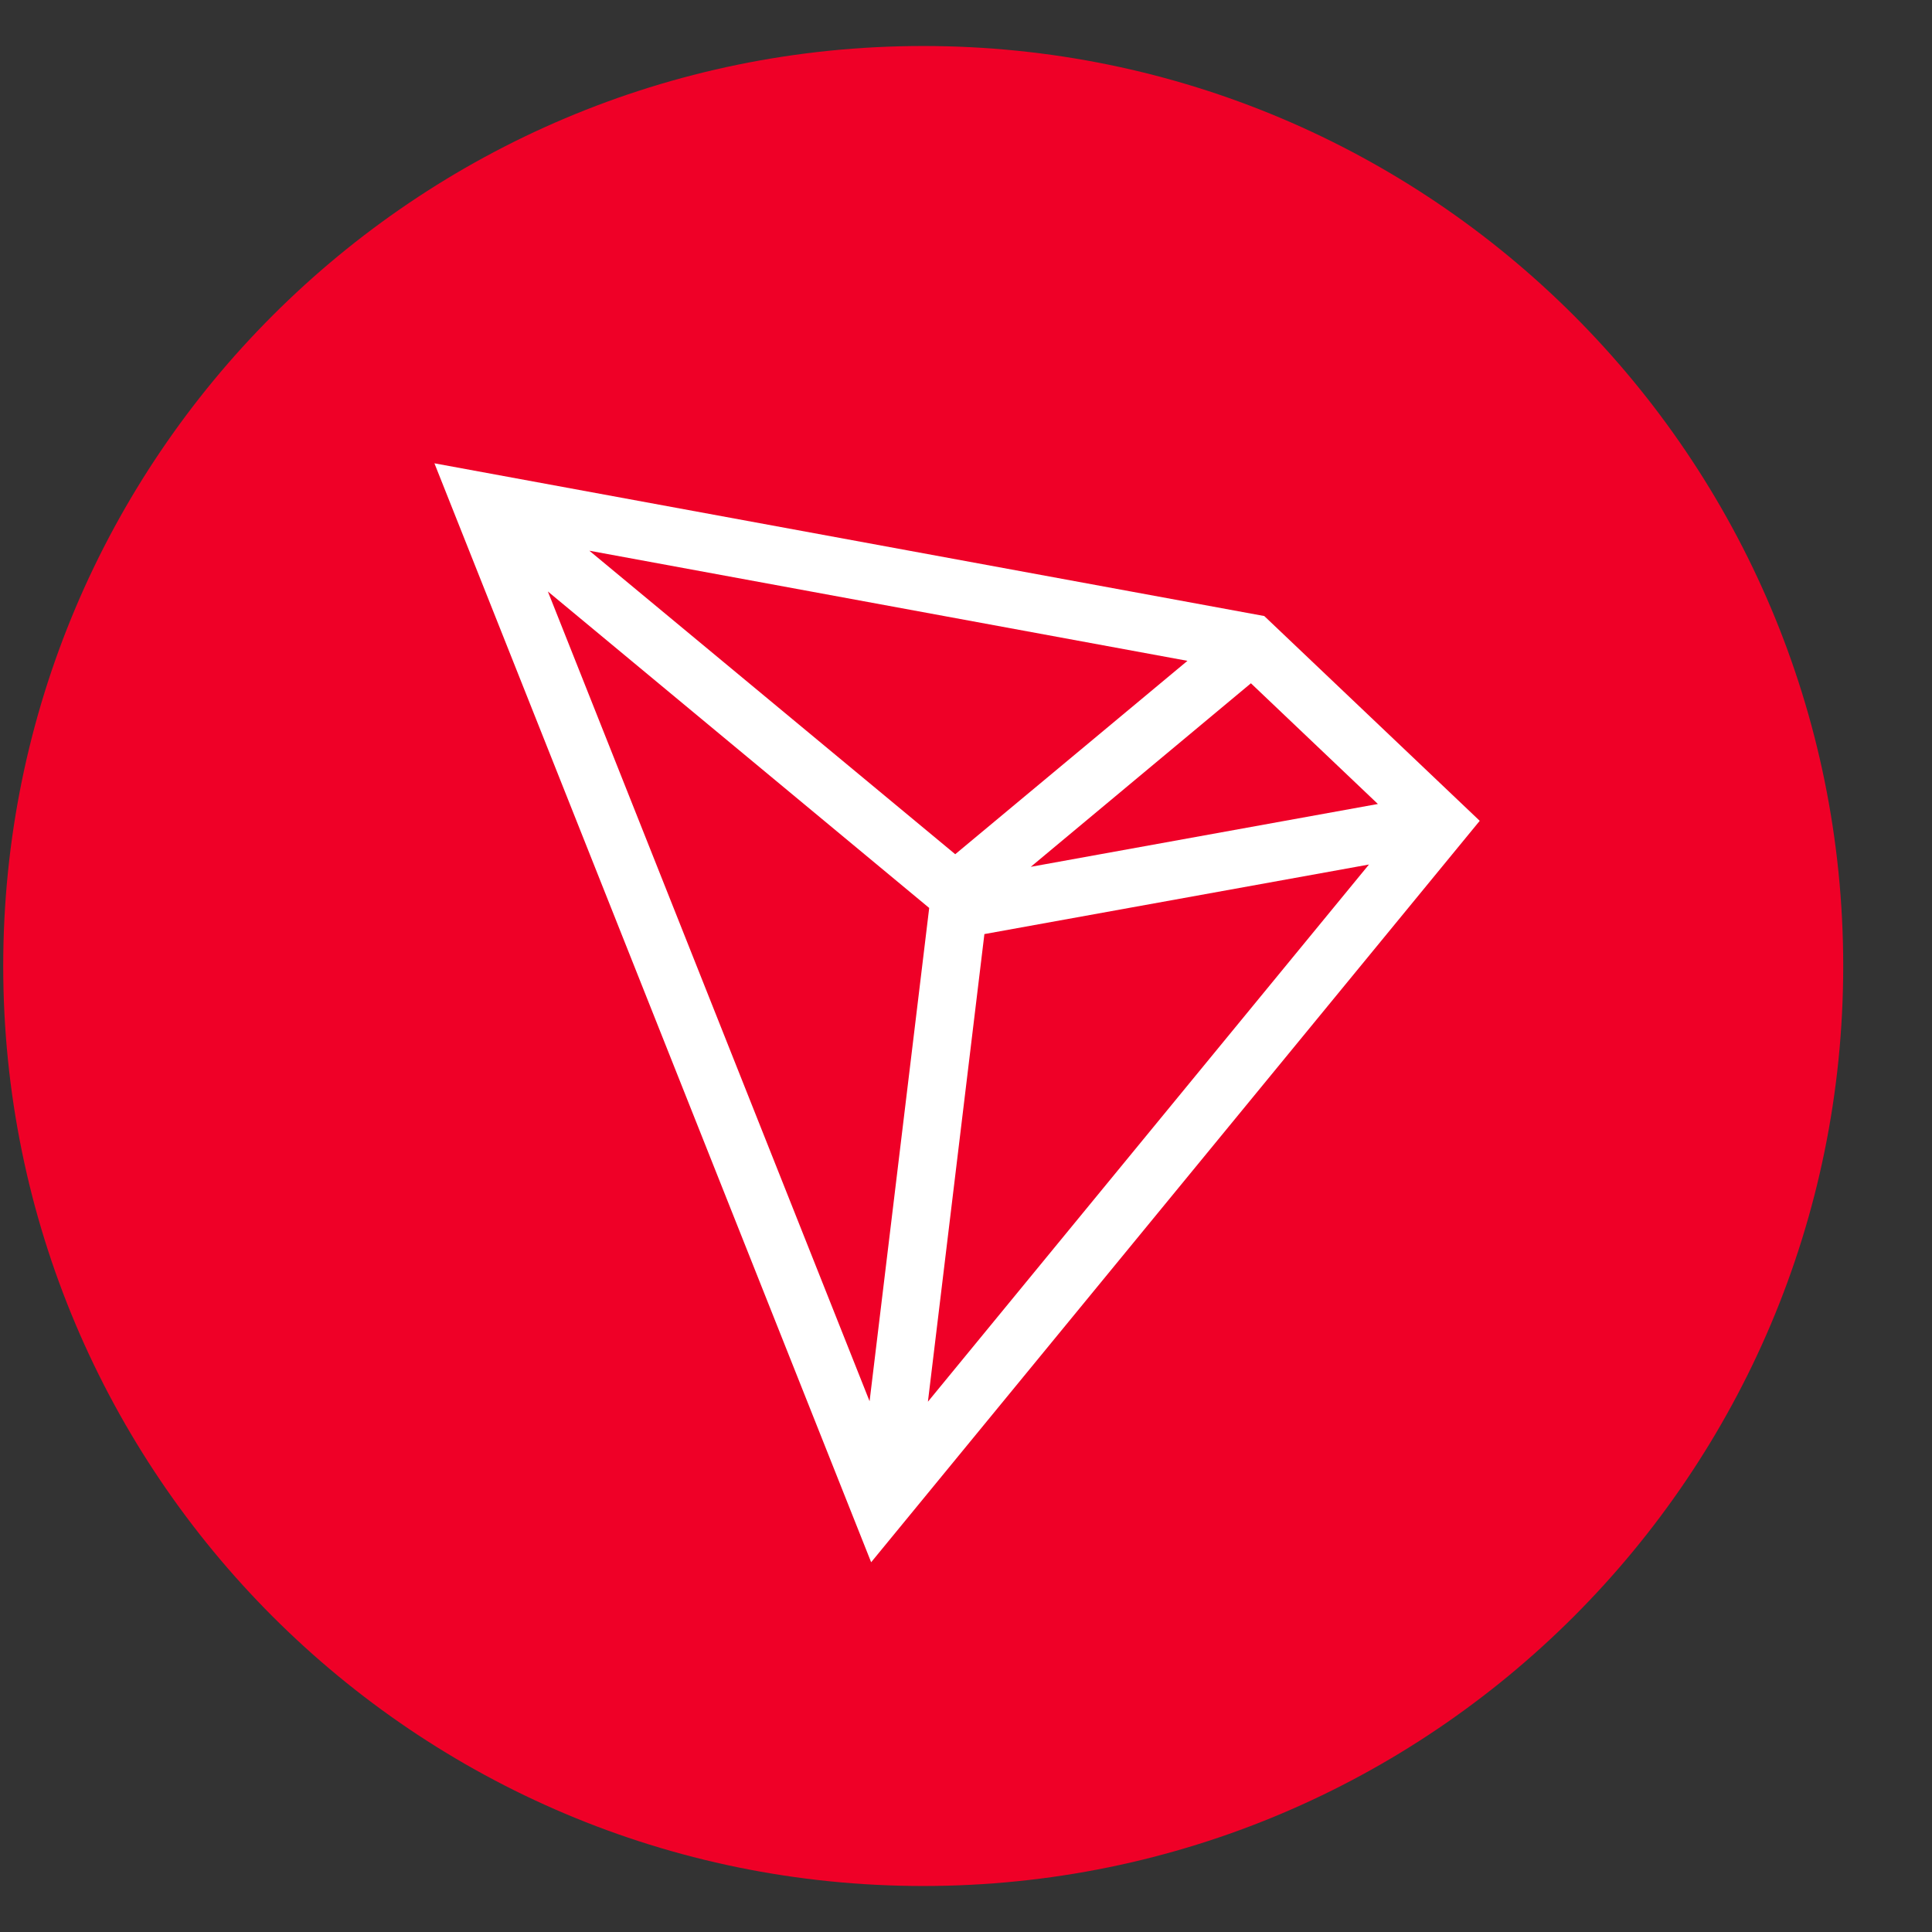 <svg width="21" height="21" viewBox="0 0 21 21" fill="none" xmlns="http://www.w3.org/2000/svg">
<rect x="0" y="0" width="21" height="21" fill="#333333" stroke="none"/>
<path d="M10.035 20.5C15.558 20.5 20.035 16.023 20.035 10.5C20.035 4.977 15.558 0.5 10.035 0.5C4.512 0.5 0.035 4.977 0.035 10.5C0.035 16.023 4.512 20.5 10.035 20.5Z" fill="#EF0027"/>
<path d="M13.742 6.696L4.722 5.036L9.469 16.981L16.084 8.922L13.742 6.696ZM13.597 7.427L14.977 8.739L11.204 9.422L13.597 7.427ZM10.383 9.285L6.406 5.986L12.907 7.183L10.383 9.285ZM10.1 9.869L9.452 15.231L5.955 6.429L10.1 9.869ZM10.7 10.153L14.88 9.397L10.086 15.236L10.7 10.153Z" fill="white"/>
</svg>
